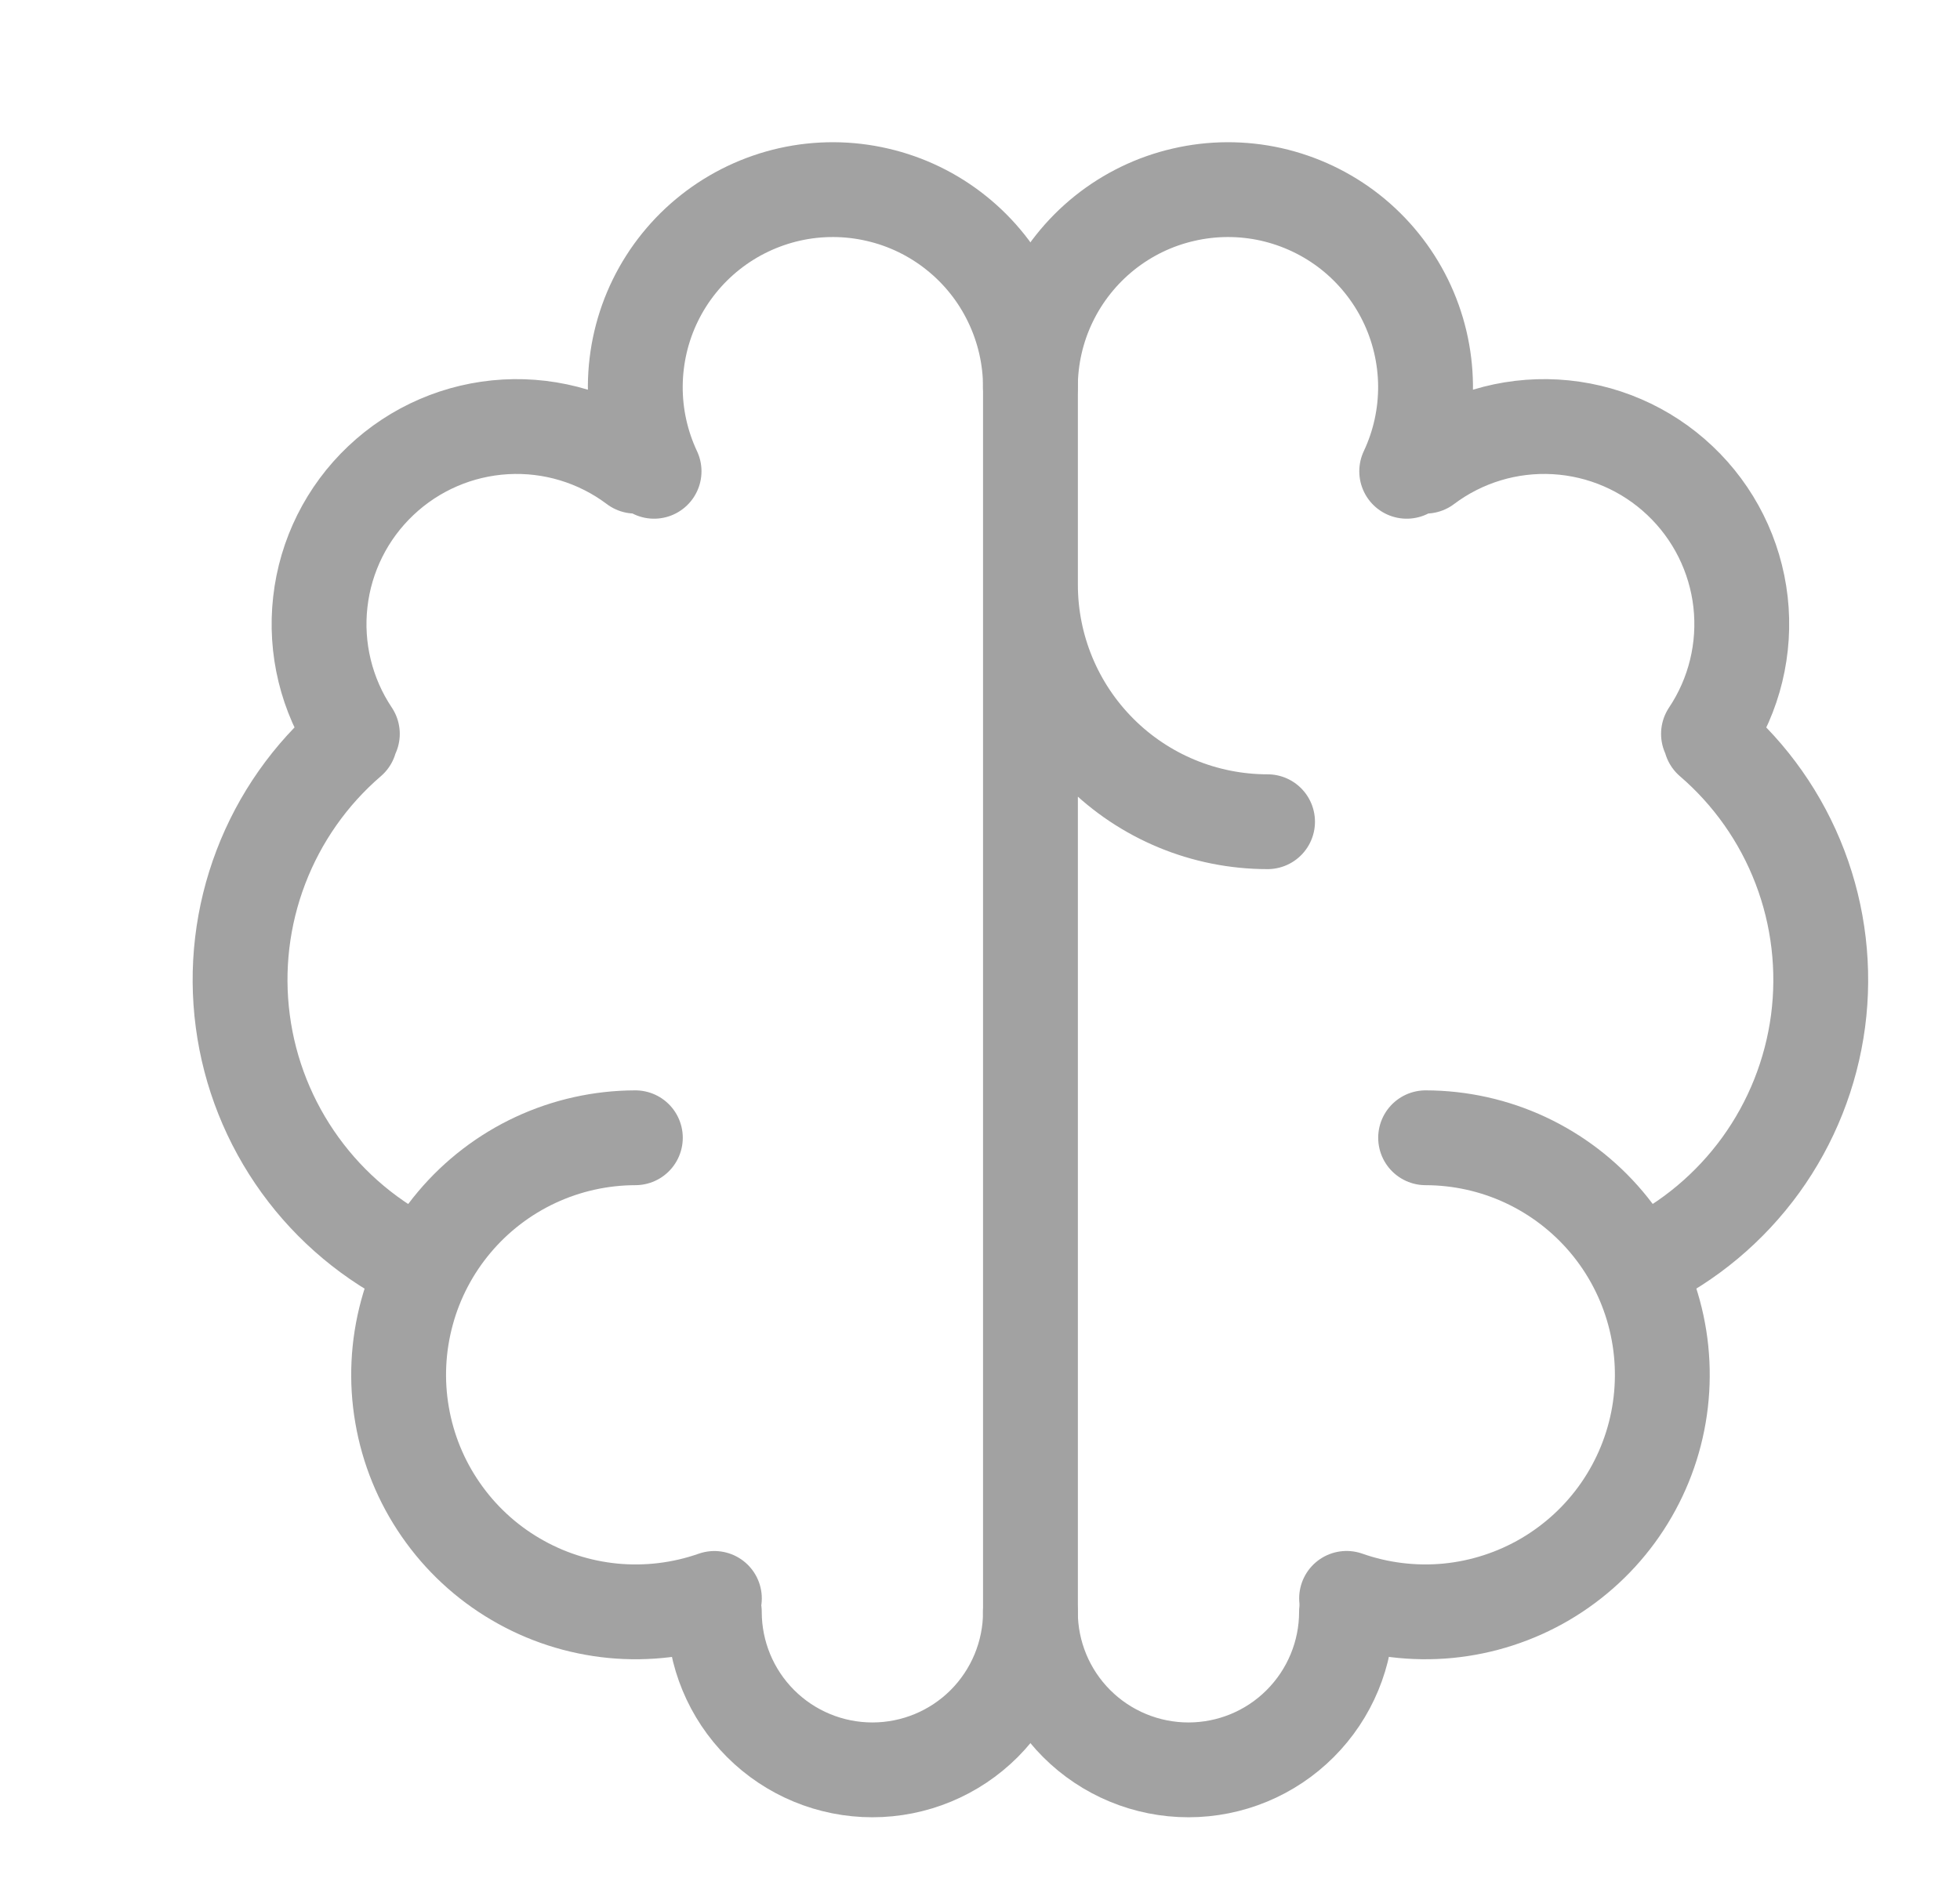 <svg width="31" height="30" viewBox="0 0 31 30" fill="none" xmlns="http://www.w3.org/2000/svg">
<path d="M10.049 18C9.503 18.001 8.964 18.121 8.47 18.351C7.975 18.582 7.537 18.918 7.186 19.335C6.834 19.753 6.578 20.242 6.436 20.768C6.293 21.295 6.266 21.846 6.359 22.384C6.451 22.922 6.659 23.433 6.97 23.882C7.28 24.331 7.684 24.707 8.155 24.983C8.625 25.26 9.15 25.43 9.693 25.483C10.236 25.535 10.784 25.469 11.299 25.288" stroke="#A2A2A2" stroke-width="1.5" stroke-linecap="round" stroke-linejoin="round"/>
<path d="M6.628 20.006C5.88 19.646 5.233 19.105 4.747 18.433C4.26 17.76 3.948 16.977 3.84 16.154C3.731 15.331 3.83 14.493 4.126 13.718C4.422 12.942 4.906 12.252 5.535 11.711M5.573 11.61C5.163 10.996 4.983 10.258 5.066 9.524C5.148 8.791 5.487 8.111 6.023 7.604C6.559 7.096 7.257 6.795 7.994 6.753C8.73 6.711 9.458 6.931 10.048 7.375M10.345 7.456C10.146 7.032 10.044 6.569 10.048 6.101C10.052 5.632 10.16 5.171 10.366 4.75C10.572 4.33 10.87 3.961 11.238 3.671C11.606 3.381 12.034 3.178 12.491 3.075C12.948 2.973 13.422 2.975 13.878 3.081C14.334 3.186 14.761 3.393 15.126 3.686C15.492 3.979 15.787 4.35 15.989 4.772C16.192 5.194 16.298 5.656 16.298 6.125V25.5C16.298 26.163 16.034 26.799 15.566 27.268C15.097 27.737 14.461 28 13.798 28C13.135 28 12.499 27.737 12.03 27.268C11.561 26.799 11.298 26.163 11.298 25.5M16.298 9.25C16.298 10.244 16.693 11.198 17.396 11.901C18.099 12.605 19.053 13 20.048 13M22.548 18C23.093 18.001 23.632 18.12 24.127 18.351C24.621 18.582 25.059 18.917 25.411 19.335C25.762 19.752 26.018 20.241 26.161 20.768C26.304 21.295 26.33 21.846 26.238 22.384C26.146 22.922 25.937 23.433 25.627 23.882C25.317 24.331 24.912 24.706 24.442 24.983C23.972 25.259 23.447 25.43 22.903 25.483C22.36 25.535 21.812 25.468 21.298 25.287" stroke="#A2A2A2" stroke-width="1.5" stroke-linecap="round" stroke-linejoin="round"/>
<path d="M25.967 20.006C26.715 19.646 27.361 19.105 27.848 18.433C28.335 17.76 28.646 16.977 28.755 16.154C28.863 15.331 28.765 14.493 28.469 13.718C28.173 12.942 27.688 12.252 27.059 11.711M27.022 11.61C27.432 10.996 27.611 10.258 27.529 9.524C27.446 8.791 27.107 8.111 26.571 7.604C26.035 7.096 25.337 6.795 24.601 6.753C23.864 6.711 23.137 6.931 22.547 7.375M16.297 6.125C16.297 5.656 16.402 5.194 16.605 4.772C16.808 4.35 17.103 3.979 17.468 3.686C17.834 3.393 18.26 3.186 18.717 3.081C19.173 2.975 19.647 2.973 20.104 3.075C20.561 3.178 20.989 3.381 21.357 3.671C21.724 3.961 22.022 4.33 22.228 4.75C22.434 5.171 22.543 5.632 22.547 6.101C22.55 6.569 22.449 7.032 22.249 7.456M21.297 25.5C21.297 26.163 21.033 26.799 20.564 27.268C20.096 27.737 19.46 28 18.797 28C18.134 28 17.498 27.737 17.029 27.268C16.56 26.799 16.297 26.163 16.297 25.5" stroke="#A2A2A2" stroke-width="1.5" stroke-linecap="round" stroke-linejoin="round"/>
</svg>
